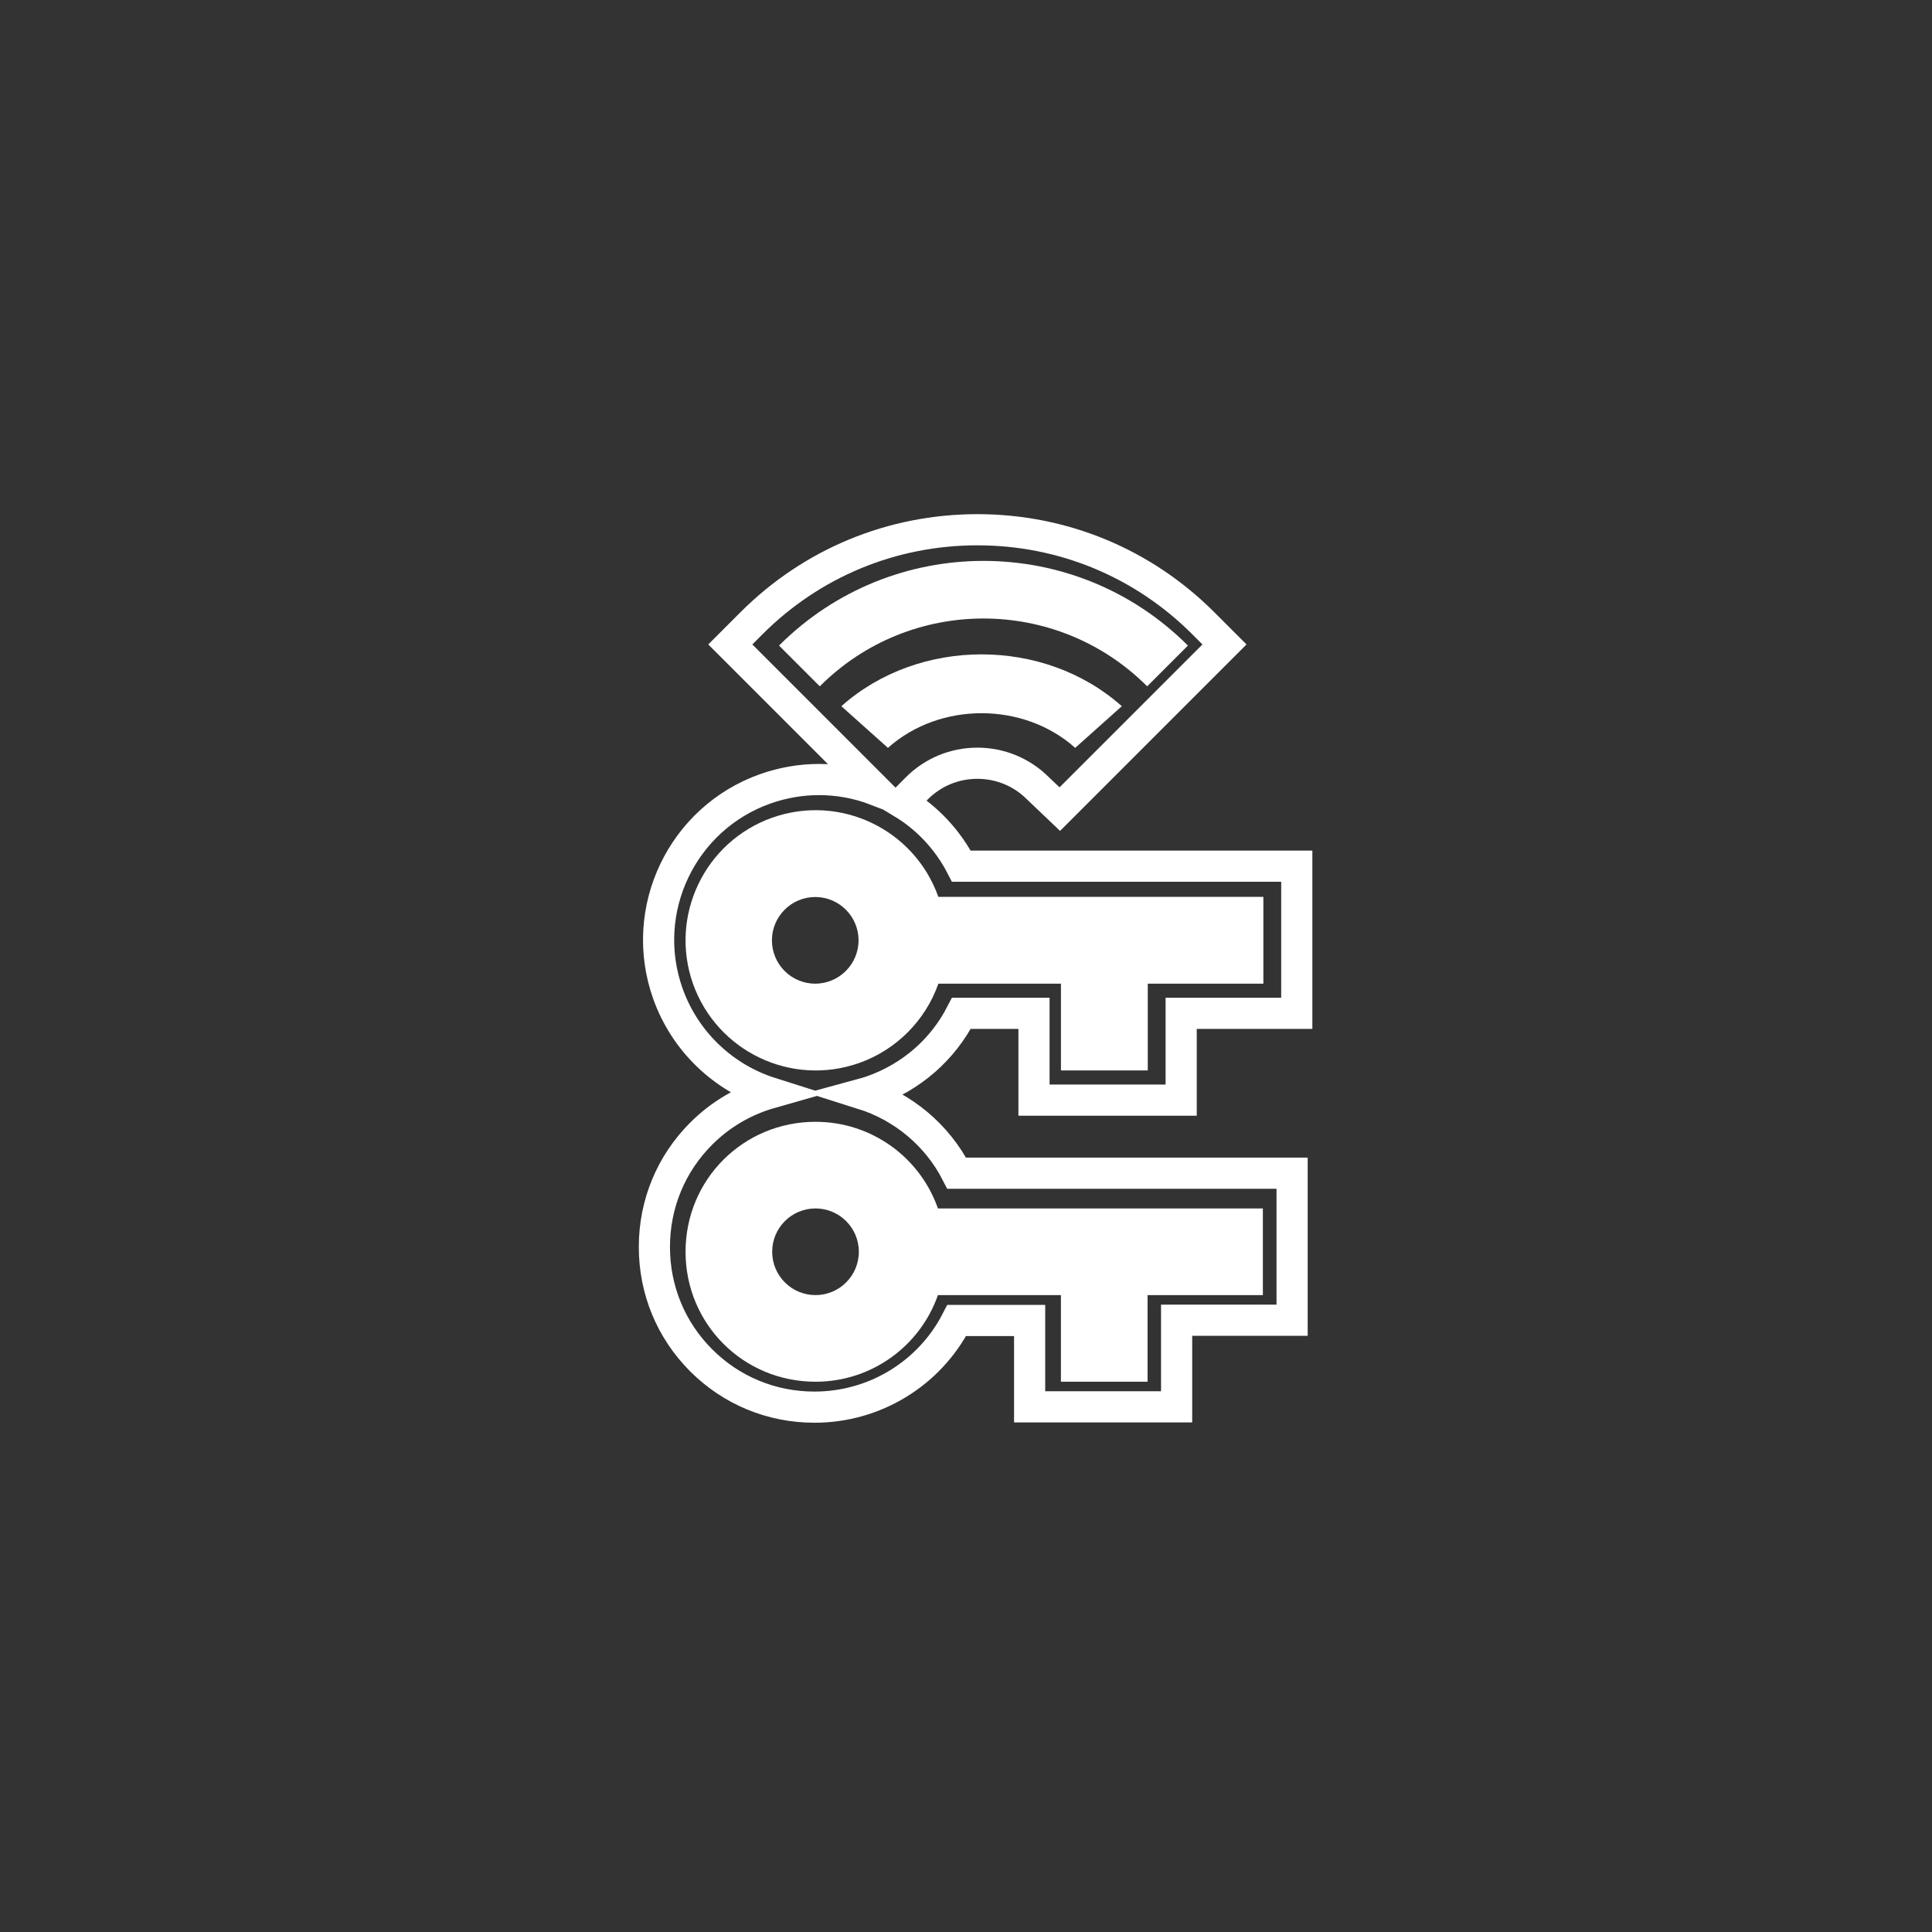 <svg width="62" height="62" viewBox="0 0 62 62" fill="none" xmlns="http://www.w3.org/2000/svg">
<rect x="0" y="0" width="62" height="62" fill="#333333" stroke="none"/>
<path d="M30.099 38.78C29.532 37.158 27.987 36 26.171 36C23.855 36 22 37.85 22 40.17C22 42.486 23.85 44.341 26.171 44.341C27.987 44.341 29.532 43.183 30.099 41.561H34.046V44.341H36.827V41.561H40.527V38.78H30.099ZM26.171 41.561C25.405 41.561 24.78 40.941 24.78 40.17C24.78 39.405 25.4 38.78 26.171 38.78C26.936 38.78 27.561 39.4 27.561 40.17C27.561 40.941 26.936 41.561 26.171 41.561Z" fill="white"/>
<path d="M25 20.717L26.308 22.025C29.204 19.124 33.908 19.124 36.809 22.02L36.814 22.025L38.122 20.717C34.499 17.094 28.623 17.094 25 20.717Z" fill="white"/>
<path d="M27 22.663L28.495 24C30.151 22.52 32.837 22.515 34.499 23.995C34.499 23.995 34.499 23.995 34.505 24L36 22.663C33.513 20.445 29.487 20.445 27 22.663Z" fill="white"/>
<path d="M37.905 35.304V32.519H41.615V27.797H30.852C30.411 26.944 29.753 26.247 28.958 25.767L29.423 25.297C29.942 24.779 30.629 24.493 31.366 24.493C32.097 24.493 32.79 24.779 33.308 25.297L34.01 25.966L36.621 23.355L36.645 23.331L36.669 23.307L39.295 20.681L38.612 19.998C36.679 18.066 34.107 17 31.366 17C28.624 17 26.052 18.066 24.119 19.998L23.436 20.681L26.062 23.307L26.096 23.34L26.115 23.36L28.106 25.351C27.534 25.133 26.914 25.016 26.28 25.016C25.698 25.016 25.117 25.118 24.565 25.312C21.891 26.256 20.482 29.201 21.431 31.88C21.978 33.425 23.218 34.593 24.73 35.072C23.897 35.309 23.131 35.75 22.502 36.38C21.533 37.349 21 38.637 21 40.017C21 41.398 21.533 42.686 22.502 43.655C23.47 44.624 24.759 45.157 26.139 45.157C28.072 45.157 29.83 44.077 30.702 42.376H33.042V45.147H37.759V42.367H41.465V37.649H30.702C30.072 36.419 28.973 35.513 27.684 35.106C27.791 35.077 27.893 35.043 27.994 35.009C29.249 34.563 30.252 33.687 30.852 32.519H33.182V35.304H37.905V35.304Z" stroke="white" stroke-miterlimit="10"/>
<path d="M30.114 28.786C29.344 26.611 26.961 25.473 24.786 26.238C22.611 27.009 21.473 29.392 22.238 31.567C23.009 33.741 25.392 34.88 27.567 34.114C28.758 33.693 29.693 32.758 30.114 31.567H34.047V34.352H36.833V31.567H40.543V28.781H30.114V28.786ZM26.162 31.567C25.392 31.567 24.772 30.942 24.772 30.176C24.772 29.411 25.396 28.786 26.162 28.786C26.932 28.786 27.552 29.411 27.552 30.176C27.552 30.942 26.927 31.567 26.162 31.567Z" fill="white"/>
</svg>
